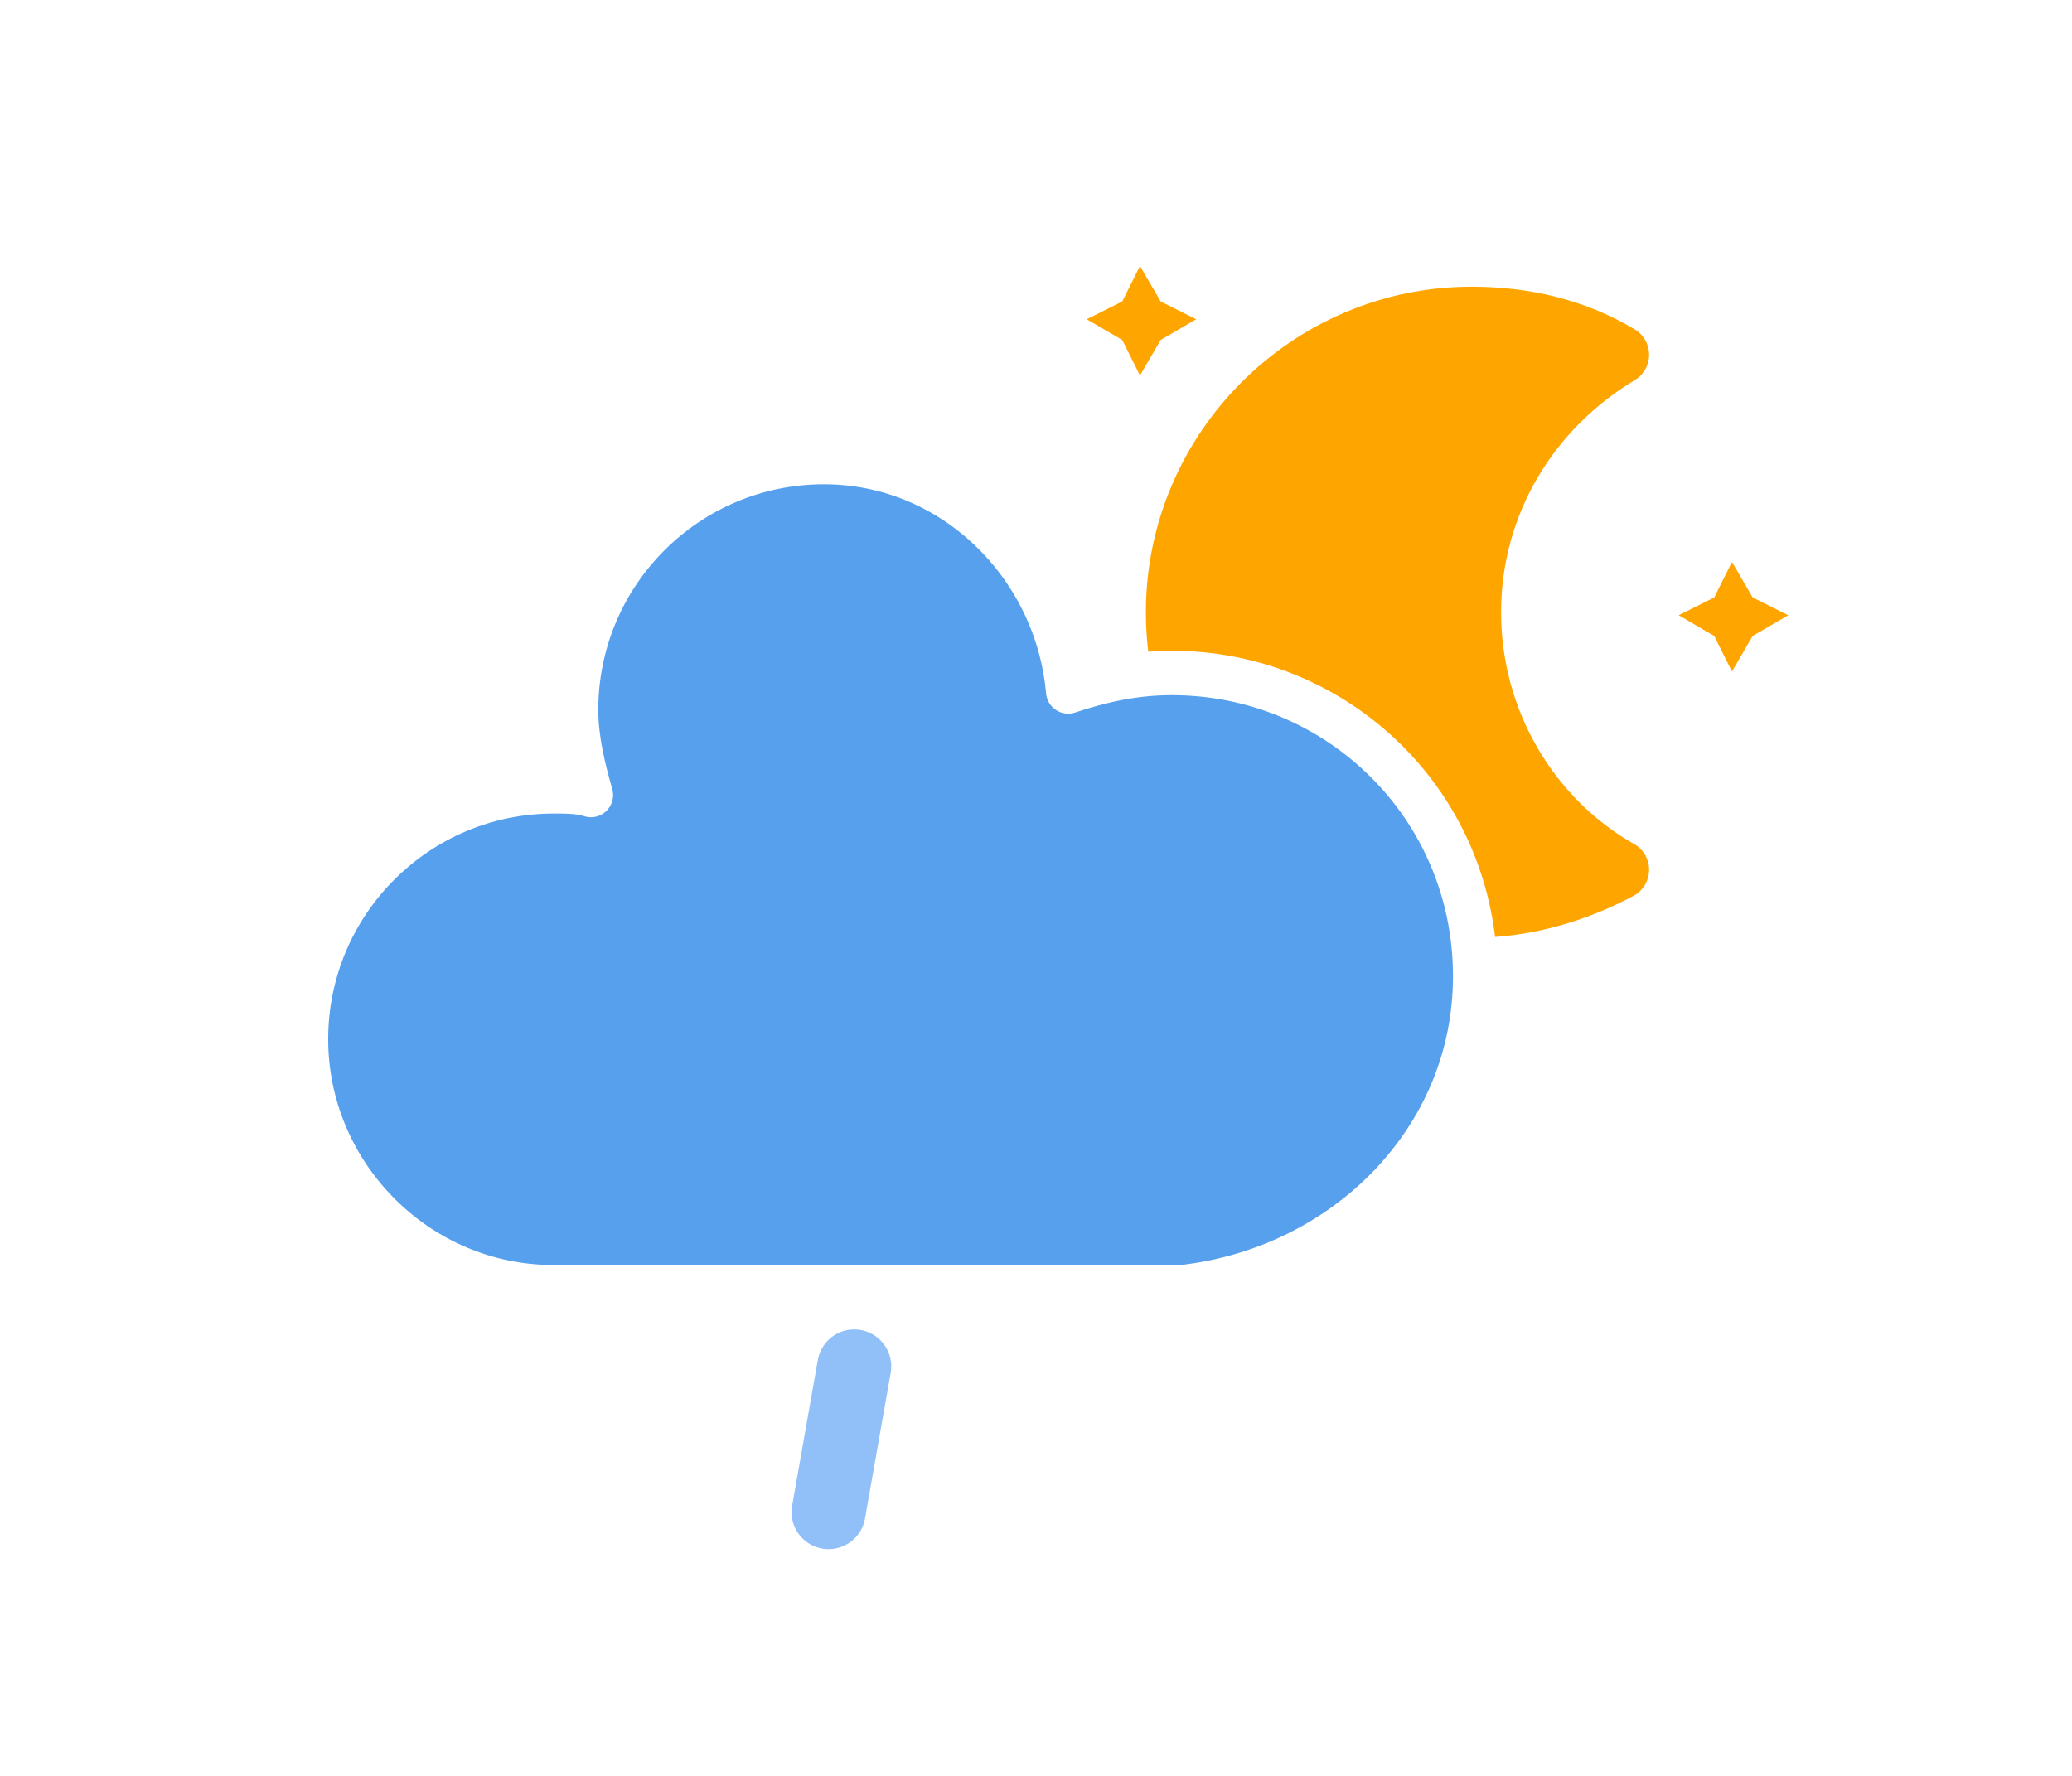 <?xml version="1.0" encoding="UTF-8" standalone="no"?>
<!-- (c) ammap.com | SVG weather icons -->

<svg
   width="56"
   height="48"
   version="1.1"
   id="svg3787"
   sodipodi:docname="293.svg"
   inkscape:version="1.1.2 (0a00cf5339, 2022-02-04)"
   xmlns:inkscape="http://www.inkscape.org/namespaces/inkscape"
   xmlns:sodipodi="http://sodipodi.sourceforge.net/DTD/sodipodi-0.dtd"
   xmlns="http://www.w3.org/2000/svg"
   xmlns:svg="http://www.w3.org/2000/svg">
  <sodipodi:namedview
     id="namedview3789"
     pagecolor="#ffffff"
     bordercolor="#666666"
     borderopacity="1.0"
     inkscape:pageshadow="2"
     inkscape:pageopacity="0.0"
     inkscape:pagecheckerboard="0"
     showgrid="false"
     inkscape:zoom="16.291667"
     inkscape:cx="27.130435"
     inkscape:cy="24"
     inkscape:window-width="2560"
     inkscape:window-height="1295"
     inkscape:window-x="0"
     inkscape:window-y="0"
     inkscape:window-maximized="1"
     inkscape:current-layer="svg3787" />
  <defs
     id="defs3761">
    <filter
       id="blur"
       x="-0.195"
       y="-0.261"
       width="1.374"
       height="1.688">
      <feGaussianBlur
         in="SourceAlpha"
         stdDeviation="3"
         id="feGaussianBlur3744" />
      <feOffset
         dx="0"
         dy="4"
         result="offsetblur"
         id="feOffset3746" />
      <feComponentTransfer
         id="feComponentTransfer3750">
        <feFuncA
           slope="0.05"
           type="linear"
           id="feFuncA3748" />
      </feComponentTransfer>
      <feMerge
         id="feMerge3756">
        <feMergeNode
           id="feMergeNode3752" />
        <feMergeNode
           in="SourceGraphic"
           id="feMergeNode3754" />
      </feMerge>
    </filter>
    <style
       type="text/css"
       id="style3759"><![CDATA[
      /*
** MOON
*/
      @keyframes am-weather-moon {
        0% {
          -webkit-transform: rotate(0deg);
          -moz-transform: rotate(0deg);
          -ms-transform: rotate(0deg);
          transform: rotate(0deg);
        }

        50% {
          -webkit-transform: rotate(15deg);
          -moz-transform: rotate(15deg);
          -ms-transform: rotate(15deg);
          transform: rotate(15deg);
        }

        100% {
          -webkit-transform: rotate(0deg);
          -moz-transform: rotate(0deg);
          -ms-transform: rotate(0deg);
          transform: rotate(0deg);
        }
      }

      .am-weather-moon {
        -webkit-animation-name: am-weather-moon;
        -moz-animation-name: am-weather-moon;
        -ms-animation-name: am-weather-moon;
        animation-name: am-weather-moon;
        -webkit-animation-duration: 6s;
        -moz-animation-duration: 6s;
        -ms-animation-duration: 6s;
        animation-duration: 6s;
        -webkit-animation-timing-function: linear;
        -moz-animation-timing-function: linear;
        -ms-animation-timing-function: linear;
        animation-timing-function: linear;
        -webkit-animation-iteration-count: infinite;
        -moz-animation-iteration-count: infinite;
        -ms-animation-iteration-count: infinite;
        animation-iteration-count: infinite;
        -webkit-transform-origin: 12.5px 15.15px 0;
        /* TODO FF CENTER ISSUE */
        -moz-transform-origin: 12.5px 15.15px 0;
        /* TODO FF CENTER ISSUE */
        -ms-transform-origin: 12.5px 15.15px 0;
        /* TODO FF CENTER ISSUE */
        transform-origin: 12.5px 15.15px 0;
        /* TODO FF CENTER ISSUE */
      }

      @keyframes am-weather-moon-star-1 {
        0% {
          opacity: 0;
        }

        100% {
          opacity: 1;
        }
      }

      .am-weather-moon-star-1 {
        -webkit-animation-name: am-weather-moon-star-1;
        -moz-animation-name: am-weather-moon-star-1;
        -ms-animation-name: am-weather-moon-star-1;
        animation-name: am-weather-moon-star-1;
        -webkit-animation-delay: 3s;
        -moz-animation-delay: 3s;
        -ms-animation-delay: 3s;
        animation-delay: 3s;
        -webkit-animation-duration: 5s;
        -moz-animation-duration: 5s;
        -ms-animation-duration: 5s;
        animation-duration: 5s;
        -webkit-animation-timing-function: linear;
        -moz-animation-timing-function: linear;
        -ms-animation-timing-function: linear;
        animation-timing-function: linear;
        -webkit-animation-iteration-count: 1;
        -moz-animation-iteration-count: 1;
        -ms-animation-iteration-count: 1;
        animation-iteration-count: 1;
      }

      @keyframes am-weather-moon-star-2 {
        0% {
          opacity: 0;
        }

        100% {
          opacity: 1;
        }
      }

      .am-weather-moon-star-2 {
        -webkit-animation-name: am-weather-moon-star-2;
        -moz-animation-name: am-weather-moon-star-2;
        -ms-animation-name: am-weather-moon-star-2;
        animation-name: am-weather-moon-star-2;
        -webkit-animation-delay: 5s;
        -moz-animation-delay: 5s;
        -ms-animation-delay: 5s;
        animation-delay: 5s;
        -webkit-animation-duration: 4s;
        -moz-animation-duration: 4s;
        -ms-animation-duration: 4s;
        animation-duration: 4s;
        -webkit-animation-timing-function: linear;
        -moz-animation-timing-function: linear;
        -ms-animation-timing-function: linear;
        animation-timing-function: linear;
        -webkit-animation-iteration-count: 1;
        -moz-animation-iteration-count: 1;
        -ms-animation-iteration-count: 1;
        animation-iteration-count: 1;
      }

      /*
** CLOUDS
*/
      @keyframes am-weather-cloud-2 {
        0% {
          -webkit-transform: translate(0px, 0px);
          -moz-transform: translate(0px, 0px);
          -ms-transform: translate(0px, 0px);
          transform: translate(0px, 0px);
        }

        50% {
          -webkit-transform: translate(2px, 0px);
          -moz-transform: translate(2px, 0px);
          -ms-transform: translate(2px, 0px);
          transform: translate(2px, 0px);
        }

        100% {
          -webkit-transform: translate(0px, 0px);
          -moz-transform: translate(0px, 0px);
          -ms-transform: translate(0px, 0px);
          transform: translate(0px, 0px);
        }
      }

      .am-weather-cloud-2 {
        -webkit-animation-name: am-weather-cloud-2;
        -moz-animation-name: am-weather-cloud-2;
        animation-name: am-weather-cloud-2;
        -webkit-animation-duration: 3s;
        -moz-animation-duration: 3s;
        animation-duration: 3s;
        -webkit-animation-timing-function: linear;
        -moz-animation-timing-function: linear;
        animation-timing-function: linear;
        -webkit-animation-iteration-count: infinite;
        -moz-animation-iteration-count: infinite;
        animation-iteration-count: infinite;
      }

      /*
** RAIN
*/
      @keyframes am-weather-rain {
        0% {
          stroke-dashoffset: 0;
        }

        100% {
          stroke-dashoffset: -100;
        }
      }

      .am-weather-rain-1 {
        -webkit-animation-name: am-weather-rain;
        -moz-animation-name: am-weather-rain;
        -ms-animation-name: am-weather-rain;
        animation-name: am-weather-rain;
        -webkit-animation-duration: 8s;
        -moz-animation-duration: 8s;
        -ms-animation-duration: 8s;
        animation-duration: 8s;
        -webkit-animation-timing-function: linear;
        -moz-animation-timing-function: linear;
        -ms-animation-timing-function: linear;
        animation-timing-function: linear;
        -webkit-animation-iteration-count: infinite;
        -moz-animation-iteration-count: infinite;
        -ms-animation-iteration-count: infinite;
        animation-iteration-count: infinite;
      }
      ]]></style>
  </defs>
  <g
     transform="translate(12.17,-2.011)"
     filter="url(#blur)"
     id="g3785">
    <g
       transform="matrix(0.8,0,0,0.8,16,4)"
       id="g3775">
      <g
         class="am-weather-moon-star-1"
         style="-moz-animation-delay:3s;-moz-animation-duration:5s;-moz-animation-iteration-count:1;-moz-animation-name:am-weather-moon-star-1;-moz-animation-timing-function:linear;-ms-animation-delay:3s;-ms-animation-duration:5s;-ms-animation-iteration-count:1;-ms-animation-name:am-weather-moon-star-1;-ms-animation-timing-function:linear;-webkit-animation-delay:3s;-webkit-animation-duration:5s;-webkit-animation-iteration-count:1;-webkit-animation-name:am-weather-moon-star-1;-webkit-animation-timing-function:linear"
         id="g3765">
        <polygon
           points="4,2.7 5.2,3.3 4,4 3.3,5.2 2.7,4 1.5,3.3 2.7,2.7 3.3,1.5 "
           fill="#ffa500"
           stroke-miterlimit="10"
           id="polygon3763" />
      </g>
      <g
         class="am-weather-moon-star-2"
         style="-moz-animation-delay:5s;-moz-animation-duration:4s;-moz-animation-iteration-count:1;-moz-animation-name:am-weather-moon-star-2;-moz-animation-timing-function:linear;-ms-animation-delay:5s;-ms-animation-duration:4s;-ms-animation-iteration-count:1;-ms-animation-name:am-weather-moon-star-2;-ms-animation-timing-function:linear;-webkit-animation-delay:5s;-webkit-animation-duration:4s;-webkit-animation-iteration-count:1;-webkit-animation-name:am-weather-moon-star-2;-webkit-animation-timing-function:linear"
         id="g3769">
        <polygon
           transform="translate(20,10)"
           points="4,2.7 5.2,3.3 4,4 3.3,5.2 2.7,4 1.5,3.3 2.7,2.7 3.3,1.5 "
           fill="#ffa500"
           stroke-miterlimit="10"
           id="polygon3767" />
      </g>
      <g
         class="am-weather-moon"
         style="-moz-animation-duration:6s;-moz-animation-iteration-count:infinite;-moz-animation-name:am-weather-moon;-moz-animation-timing-function:linear;-moz-transform-origin:12.5px 15.15px 0;-ms-animation-duration:6s;-ms-animation-iteration-count:infinite;-ms-animation-name:am-weather-moon;-ms-animation-timing-function:linear;-ms-transform-origin:12.5px 15.15px 0;-webkit-animation-duration:6s;-webkit-animation-iteration-count:infinite;-webkit-animation-name:am-weather-moon;-webkit-animation-timing-function:linear;-webkit-transform-origin:12.5px 15.15px 0"
         id="g3773">
        <path
           d="m 14.5,13.2 c 0,-3.7 2,-6.9 5,-8.7 -1.5,-0.9 -3.2,-1.3 -5,-1.3 -5.5,0 -10,4.5 -10,10 0,5.5 4.5,10 10,10 1.8,0 3.5,-0.5 5,-1.3 -3,-1.7 -5,-5 -5,-8.7 z"
           fill="#ffa500"
           stroke="#ffa500"
           stroke-linejoin="round"
           stroke-width="2"
           id="path3771" />
      </g>
    </g>
    <g
       class="am-weather-cloud-3"
       style="-moz-animation-duration:3s;-moz-animation-iteration-count:infinite;-moz-animation-name:am-weather-cloud-2;-moz-animation-timing-function:linear;-webkit-animation-duration:3s;-webkit-animation-iteration-count:infinite;-webkit-animation-name:am-weather-cloud-2;-webkit-animation-timing-function:linear"
       id="g3779">
      <path
         transform="translate(-20,-11)"
         d="m 47.7,35.4 c 0,-4.6 -3.7,-8.2 -8.2,-8.2 -1,0 -1.9,0.2 -2.8,0.5 -0.3,-3.4 -3.1,-6.2 -6.6,-6.2 -3.7,0 -6.7,3 -6.7,6.7 0,0.8 0.2,1.6 0.4,2.3 -0.3,-0.1 -0.7,-0.1 -1,-0.1 -3.7,0 -6.7,3 -6.7,6.7 0,3.6 2.9,6.6 6.5,6.7 h 17.2 c 4.4,-0.5 7.9,-4 7.9,-8.4 z"
         fill="#57a0ee"
         stroke="#ffffff"
         stroke-linejoin="round"
         stroke-width="1.2"
         id="path3777" />
    </g>
    <g
       class="am-weaher-rain-1"
       transform="rotate(10,-191.53,114.659)"
       id="g3783">
      <line
         class="am-weather-rain-1"
         transform="translate(-6,1)"
         y2="8"
         fill="none"
         stroke="#91c0f8"
         stroke-dasharray="4, 7"
         stroke-linecap="round"
         stroke-width="2"
         style="-moz-animation-duration:8s;-moz-animation-iteration-count:infinite;-moz-animation-name:am-weather-rain;-moz-animation-timing-function:linear;-ms-animation-duration:8s;-ms-animation-iteration-count:infinite;-ms-animation-name:am-weather-rain;-ms-animation-timing-function:linear;-webkit-animation-duration:8s;-webkit-animation-iteration-count:infinite;-webkit-animation-name:am-weather-rain;-webkit-animation-timing-function:linear"
         id="line3781"
         x1="0"
         y1="0"
         x2="0" />
    </g>
  </g>
</svg>
